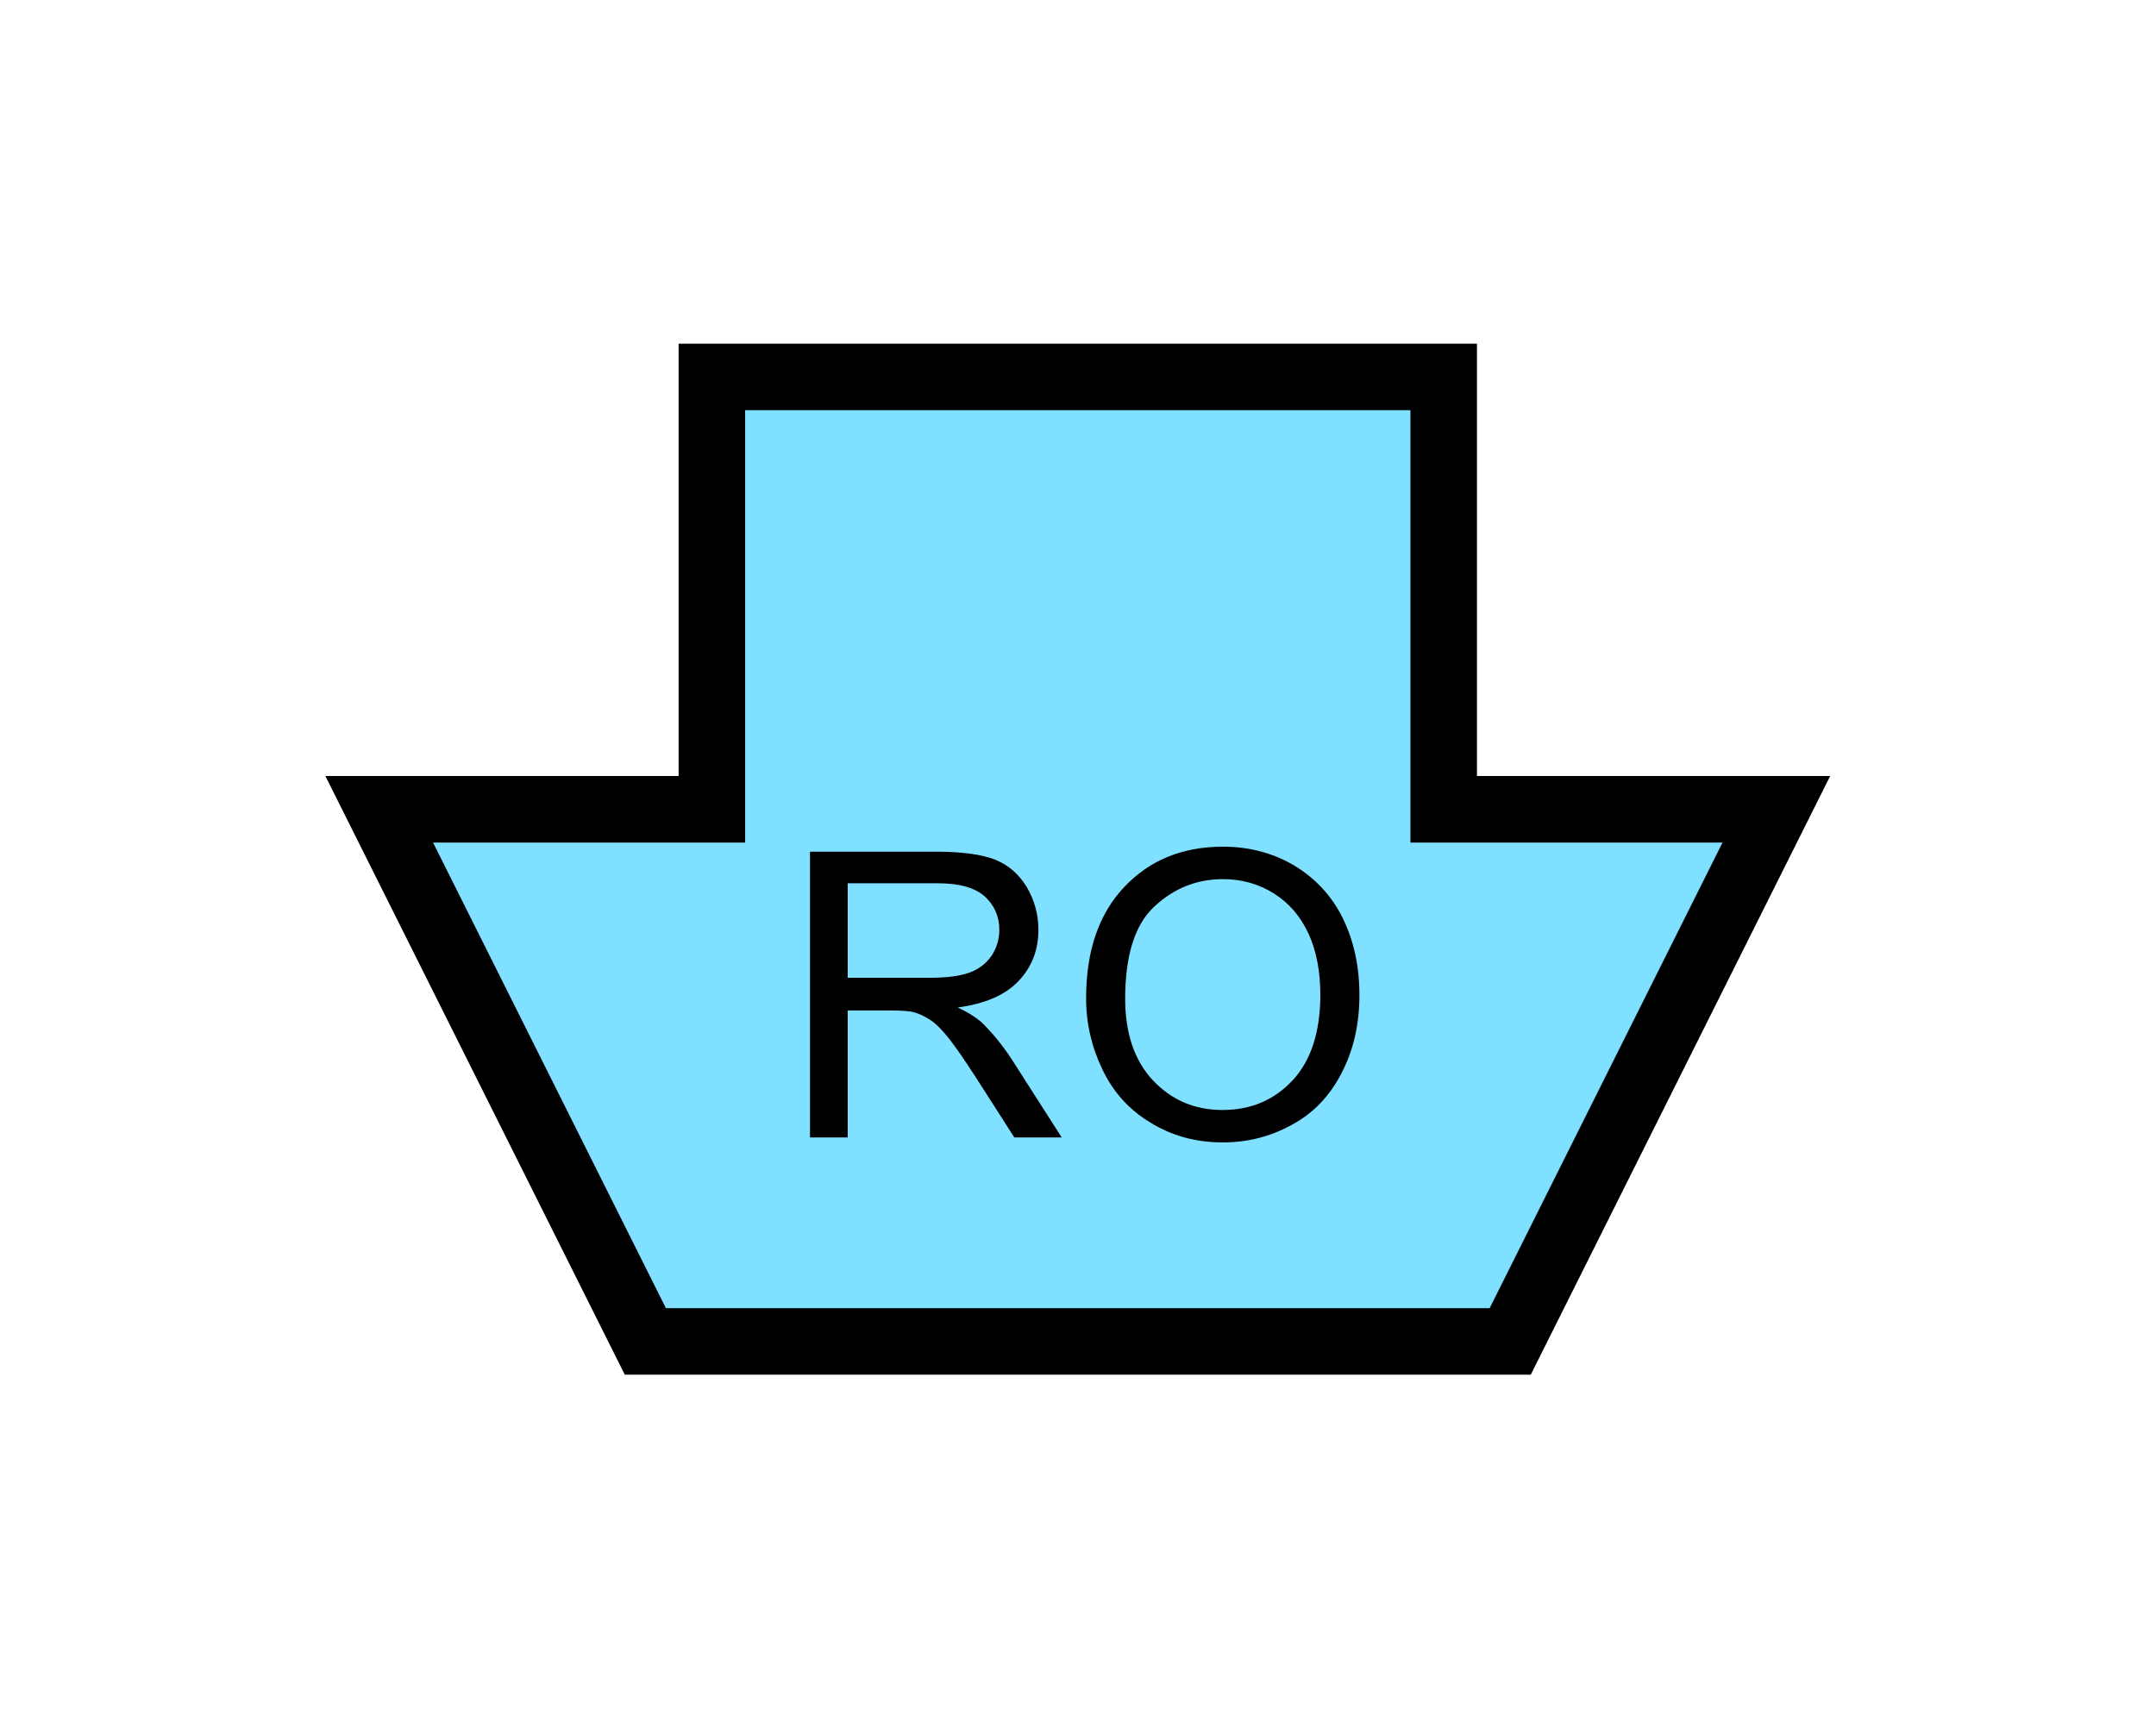 <?xml version="1.0" encoding="UTF-8" standalone="no"?>
<svg
   xmlns:dc="http://purl.org/dc/elements/1.1/"
   xmlns:cc="http://creativecommons.org/ns#"
   xmlns:rdf="http://www.w3.org/1999/02/22-rdf-syntax-ns#"
   xmlns:svg="http://www.w3.org/2000/svg"
   xmlns="http://www.w3.org/2000/svg"
   id="svg11"
   height="65.64mm"
   width="82.23mm"
   version="1.0">
  <defs
     id="defs3">
    <pattern
       y="0"
       x="0"
       height="6"
       width="6"
       patternUnits="userSpaceOnUse"
       id="EMFhbasepattern" />
  </defs>
  <path
     id="path5"
     d="  M 93.027,193.406   L 93.027,193.406   L 54.665,116.683   L 102.617,116.683   L 102.617,54.345   L 208.111,54.345   L 208.111,116.683   L 256.063,116.683   L 217.701,193.406   z "
     style="fill:#80e0ff;fill-rule:evenodd;fill-opacity:1;stroke:none;" />
  <path
     id="path7"
     d="  M 93.027,193.406   L 93.027,193.406   L 54.665,116.683   L 102.617,116.683   L 102.617,54.345   L 208.111,54.345   L 208.111,116.683   L 256.063,116.683   L 217.701,193.406   z "
     style="fill:none;stroke:#000000;stroke-width:9.59px;stroke-linecap:butt;stroke-linejoin:miter;stroke-miterlimit:10;stroke-dasharray:none;stroke-opacity:1;" />
  <path
     id="path9"
     d="  M 116.763,163.995   L 116.763,122.797   L 135.024,122.797   C 138.701,122.797 141.458,123.196 143.376,123.915   C 145.294,124.675 146.812,125.953 147.971,127.832   C 149.09,129.71 149.69,131.788 149.69,134.065   C 149.69,136.982 148.731,139.42 146.852,141.418   C 144.934,143.456 142.017,144.735 138.061,145.254   C 139.5,145.933 140.619,146.653 141.378,147.292   C 142.936,148.77 144.455,150.609 145.893,152.806   L 153.046,163.995   L 146.213,163.995   L 140.739,155.444   C 139.14,152.966 137.821,151.048 136.822,149.769   C 135.784,148.451 134.864,147.532 134.025,147.012   C 133.226,146.493 132.387,146.093 131.548,145.893   C 130.948,145.773 129.909,145.694 128.511,145.694   L 122.197,145.694   L 122.197,163.995   z  M 122.197,140.978   L 133.905,140.978   C 136.423,140.978 138.341,140.739 139.78,140.219   C 141.178,139.7 142.217,138.86 142.976,137.742   C 143.696,136.623 144.055,135.384 144.055,134.065   C 144.055,132.107 143.336,130.509 141.937,129.23   C 140.539,127.991 138.301,127.352 135.224,127.352   L 122.197,127.352   z  M 156.563,143.935   C 156.563,137.102 158.401,131.748 162.077,127.871   C 165.753,123.995 170.469,122.077 176.303,122.077   C 180.099,122.077 183.536,122.996 186.572,124.795   C 189.609,126.633 191.967,129.15 193.565,132.387   C 195.164,135.664 195.963,139.34 195.963,143.456   C 195.963,147.652 195.124,151.368 193.406,154.685   C 191.727,157.961 189.37,160.479 186.253,162.157   C 183.176,163.875 179.819,164.714 176.263,164.714   C 172.387,164.714 168.91,163.755 165.873,161.877   C 162.796,160.039 160.479,157.482 158.92,154.205   C 157.362,150.968 156.563,147.572 156.563,143.935   z  M 162.197,144.015   C 162.197,148.97 163.516,152.886 166.193,155.763   C 168.87,158.601 172.187,160.039 176.223,160.039   C 180.339,160.039 183.695,158.601 186.373,155.723   C 189.01,152.846 190.329,148.731 190.329,143.416   C 190.329,140.099 189.769,137.142 188.65,134.665   C 187.492,132.147 185.853,130.229 183.655,128.831   C 181.498,127.472 179.02,126.753 176.303,126.753   C 172.467,126.753 169.15,128.111 166.353,130.749   C 163.556,133.386 162.197,137.821 162.197,144.015   z "
     style="fill:#000000;fill-rule:evenodd;fill-opacity:1;stroke:none;" />
</svg>
